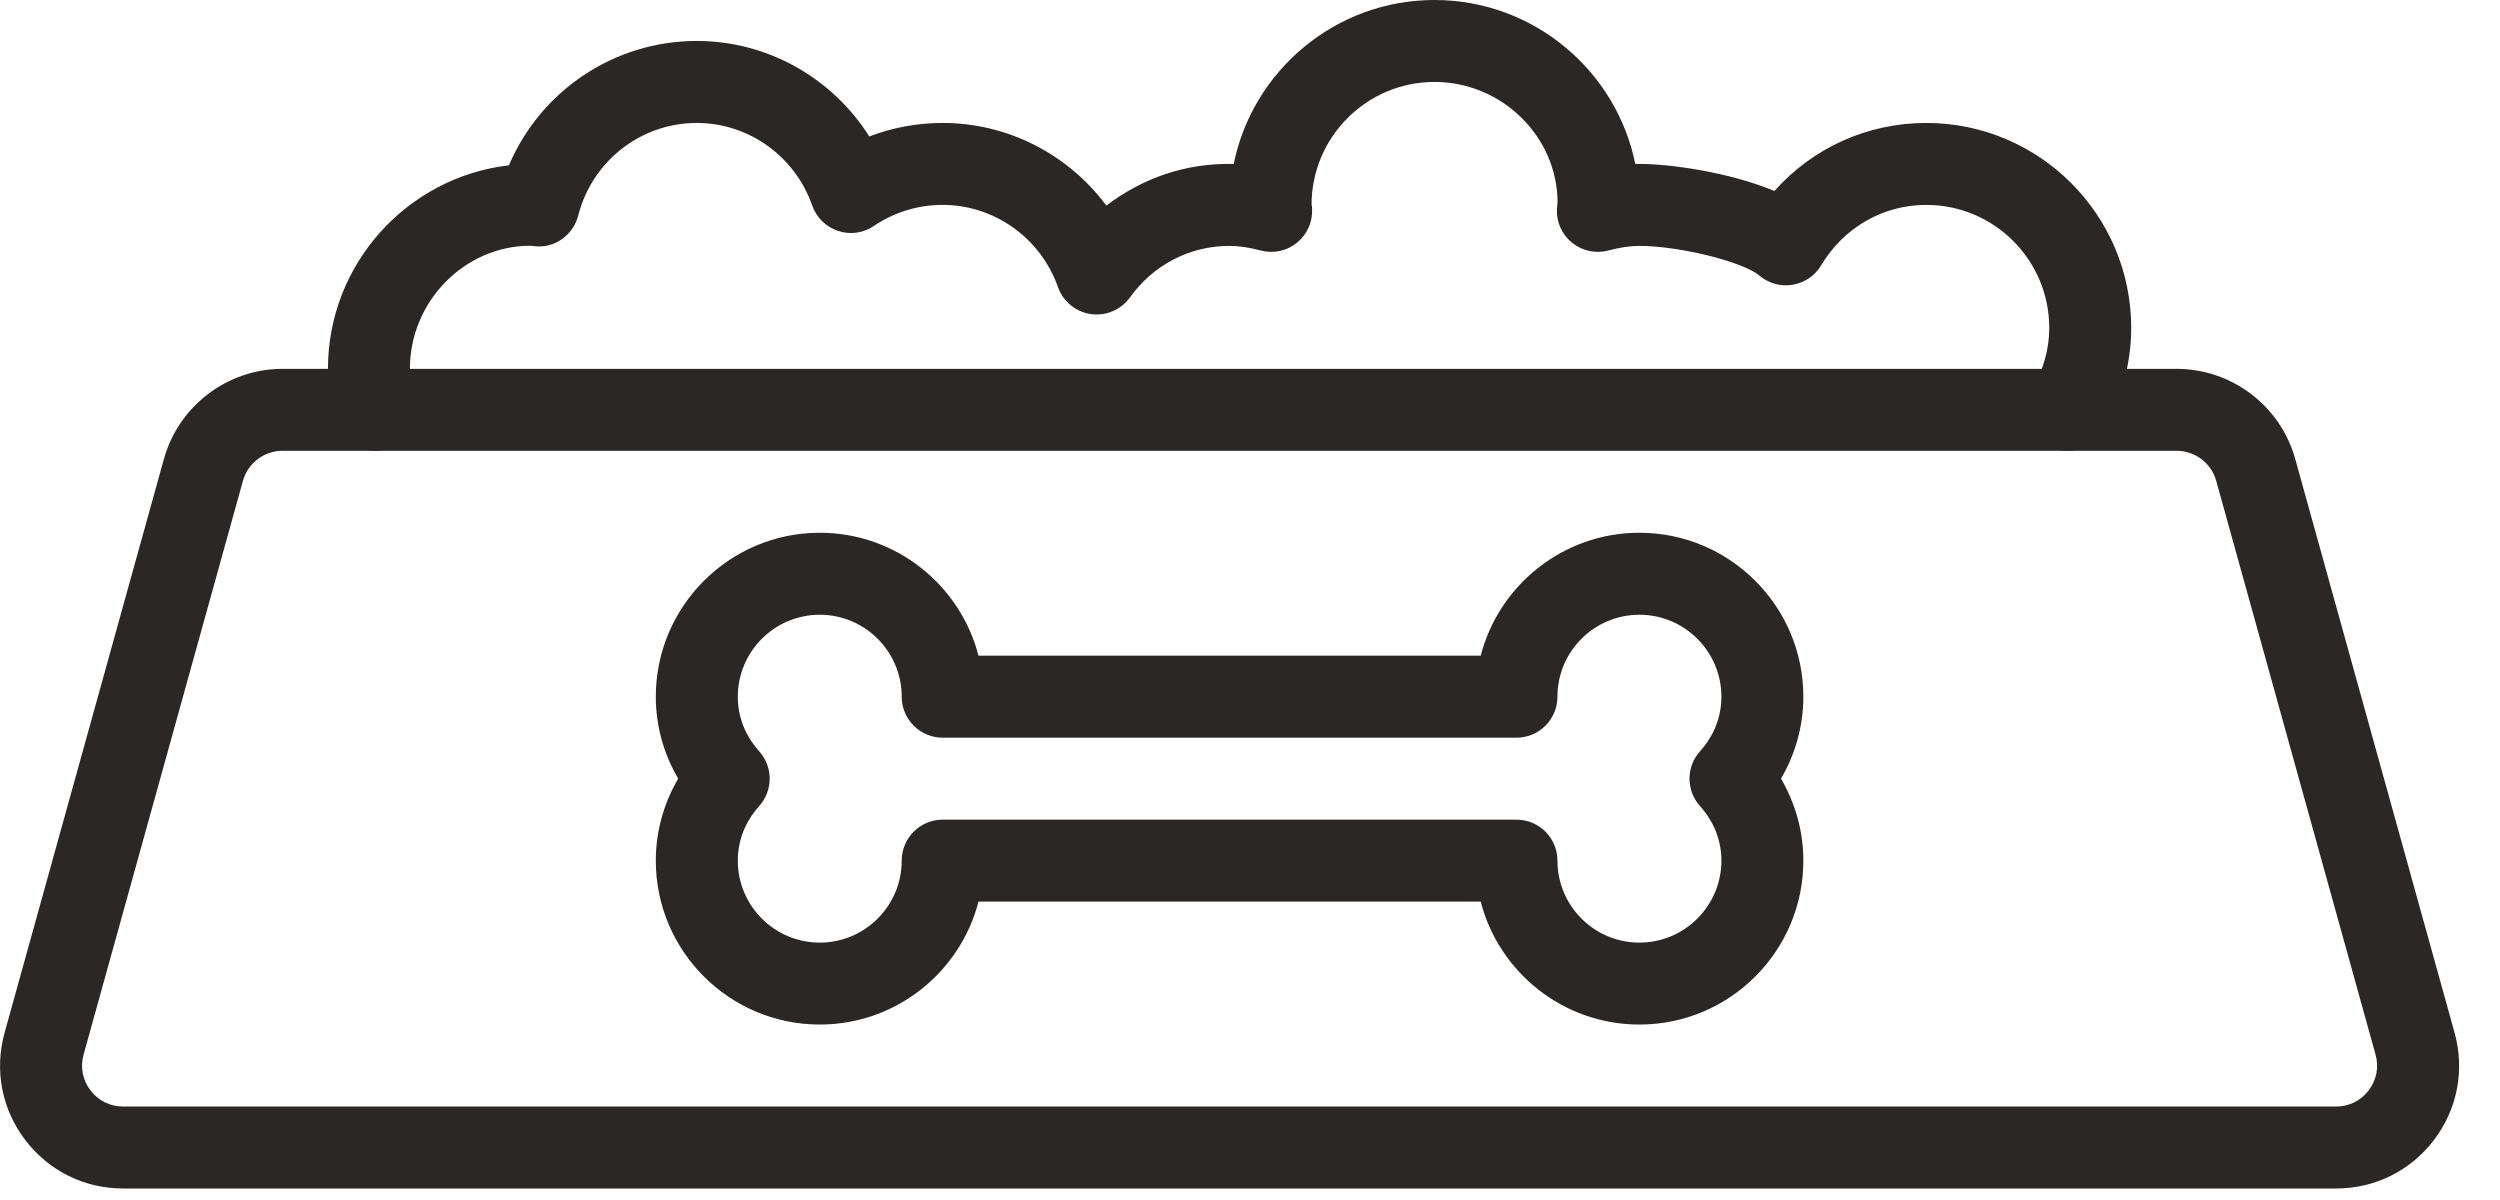 <?xml version="1.0" encoding="UTF-8"?>
<svg width="50px" height="24px" viewBox="0 0 50 24" version="1.1" xmlns="http://www.w3.org/2000/svg" xmlns:xlink="http://www.w3.org/1999/xlink">
    <!-- Generator: Sketch 47 (45396) - http://www.bohemiancoding.com/sketch -->
    <title>Content / Dog Bowl</title>
    <desc>Created with Sketch.</desc>
    <defs></defs>
    <g id="Content" stroke="none" stroke-width="1" fill="none" fill-rule="evenodd">
        <g id="Content-/-Dog-Bowl" fill-rule="nonzero" fill="#2B2727">
            <g id="Group-23">
                <path d="M5.649,9.016 C5.282,9.016 4.957,9.263 4.859,9.616 L1.672,21.091 C1.602,21.341 1.652,21.601 1.809,21.807 C1.965,22.013 2.203,22.131 2.461,22.131 L46.722,22.131 C46.981,22.131 47.218,22.013 47.374,21.807 C47.532,21.601 47.581,21.341 47.511,21.092 L44.324,9.616 C44.226,9.263 43.901,9.016 43.535,9.016 L5.649,9.016 Z M46.722,23.77 L2.461,23.77 C1.686,23.77 0.973,23.416 0.504,22.799 C0.034,22.182 -0.115,21.4 0.092,20.653 L3.279,9.177 C3.574,8.118 4.548,7.377 5.649,7.377 L43.535,7.377 C44.635,7.377 45.609,8.118 45.904,9.177 L49.091,20.653 C49.299,21.4 49.149,22.182 48.68,22.799 C48.211,23.416 47.498,23.77 46.722,23.77 L46.722,23.77 Z" id="Shape"></path>
                <path d="M7.494,9.016 C7.13,9.016 6.796,8.771 6.701,8.401 C6.604,8.026 6.559,7.7 6.559,7.377 C6.559,5.278 8.143,3.544 10.178,3.306 C10.814,1.815 12.282,0.819 13.936,0.819 C15.352,0.819 16.647,1.559 17.386,2.729 C17.851,2.551 18.347,2.459 18.854,2.459 C20.162,2.459 21.368,3.091 22.127,4.111 C22.853,3.562 23.712,3.256 24.674,3.279 C25.055,1.41 26.71,-0 28.69,-0 C30.669,-0 32.326,1.41 32.706,3.279 C32.734,3.278 32.761,3.278 32.788,3.278 C33.394,3.278 34.586,3.442 35.488,3.82 C36.258,2.956 37.347,2.459 38.526,2.459 C40.786,2.459 42.624,4.297 42.624,6.557 C42.624,7.273 42.434,7.964 42.059,8.609 C41.832,9 41.328,9.133 40.938,8.905 C40.546,8.677 40.414,8.175 40.641,7.784 C40.87,7.393 40.985,6.98 40.985,6.557 C40.985,5.201 39.882,4.098 38.526,4.098 C37.661,4.098 36.875,4.55 36.423,5.307 C36.3,5.514 36.091,5.656 35.854,5.695 C35.617,5.737 35.373,5.668 35.188,5.512 C34.862,5.234 33.582,4.918 32.788,4.918 C32.604,4.918 32.406,4.947 32.166,5.01 C31.914,5.077 31.646,5.019 31.444,4.857 C31.241,4.695 31.127,4.445 31.138,4.185 C31.139,4.157 31.147,4.075 31.151,4.047 C31.149,2.742 30.046,1.639 28.69,1.639 C27.334,1.639 26.231,2.742 26.231,4.098 L26.232,4.098 C26.236,4.098 26.241,4.141 26.242,4.185 C26.253,4.445 26.139,4.695 25.936,4.857 C25.734,5.02 25.467,5.077 25.214,5.01 C24.974,4.947 24.777,4.918 24.591,4.918 C23.796,4.918 23.07,5.293 22.599,5.949 C22.42,6.195 22.123,6.324 21.818,6.282 C21.515,6.238 21.262,6.031 21.16,5.743 C20.813,4.759 19.886,4.098 18.854,4.098 C18.36,4.098 17.885,4.244 17.478,4.519 C17.268,4.662 17.003,4.7 16.761,4.618 C16.52,4.539 16.328,4.351 16.245,4.111 C15.899,3.123 14.971,2.459 13.936,2.459 C12.818,2.459 11.842,3.221 11.564,4.312 C11.468,4.685 11.125,4.947 10.743,4.928 C10.713,4.927 10.631,4.919 10.6,4.915 C9.301,4.918 8.198,6.021 8.198,7.377 C8.198,7.559 8.227,7.754 8.288,7.991 C8.401,8.43 8.138,8.877 7.7,8.99 C7.631,9.008 7.562,9.016 7.494,9.016" id="Shape"></path>
                <path d="M18.854,16.393 L30.329,16.393 C30.783,16.393 31.149,16.76 31.149,17.213 C31.149,18.117 31.884,18.852 32.788,18.852 C33.692,18.852 34.428,18.117 34.428,17.213 C34.428,16.704 34.196,16.339 34.001,16.122 C33.72,15.81 33.72,15.336 34.001,15.025 C34.196,14.808 34.428,14.443 34.428,13.934 C34.428,13.03 33.692,12.295 32.788,12.295 C31.884,12.295 31.149,13.03 31.149,13.934 C31.149,14.386 30.783,14.754 30.329,14.754 L18.854,14.754 C18.401,14.754 18.034,14.386 18.034,13.934 C18.034,13.03 17.299,12.295 16.395,12.295 C15.491,12.295 14.756,13.03 14.756,13.934 C14.756,14.443 14.988,14.808 15.183,15.025 C15.464,15.336 15.464,15.81 15.183,16.122 C14.988,16.339 14.756,16.704 14.756,17.213 C14.756,18.117 15.491,18.852 16.395,18.852 C17.299,18.852 18.034,18.117 18.034,17.213 C18.034,16.76 18.401,16.393 18.854,16.393 M32.788,20.491 C31.264,20.491 29.978,19.445 29.614,18.032 L19.57,18.032 C19.206,19.445 17.92,20.491 16.395,20.491 C14.587,20.491 13.116,19.021 13.116,17.213 C13.116,16.635 13.272,16.071 13.564,15.573 C13.272,15.076 13.116,14.512 13.116,13.934 C13.116,12.126 14.587,10.655 16.395,10.655 C17.92,10.655 19.206,11.702 19.57,13.114 L29.614,13.114 C29.978,11.702 31.264,10.655 32.788,10.655 C34.597,10.655 36.067,12.126 36.067,13.934 C36.067,14.512 35.911,15.076 35.62,15.573 C35.911,16.071 36.067,16.635 36.067,17.213 C36.067,19.021 34.597,20.491 32.788,20.491" id="Shape"></path>
            </g>
        </g>
    </g>
</svg>